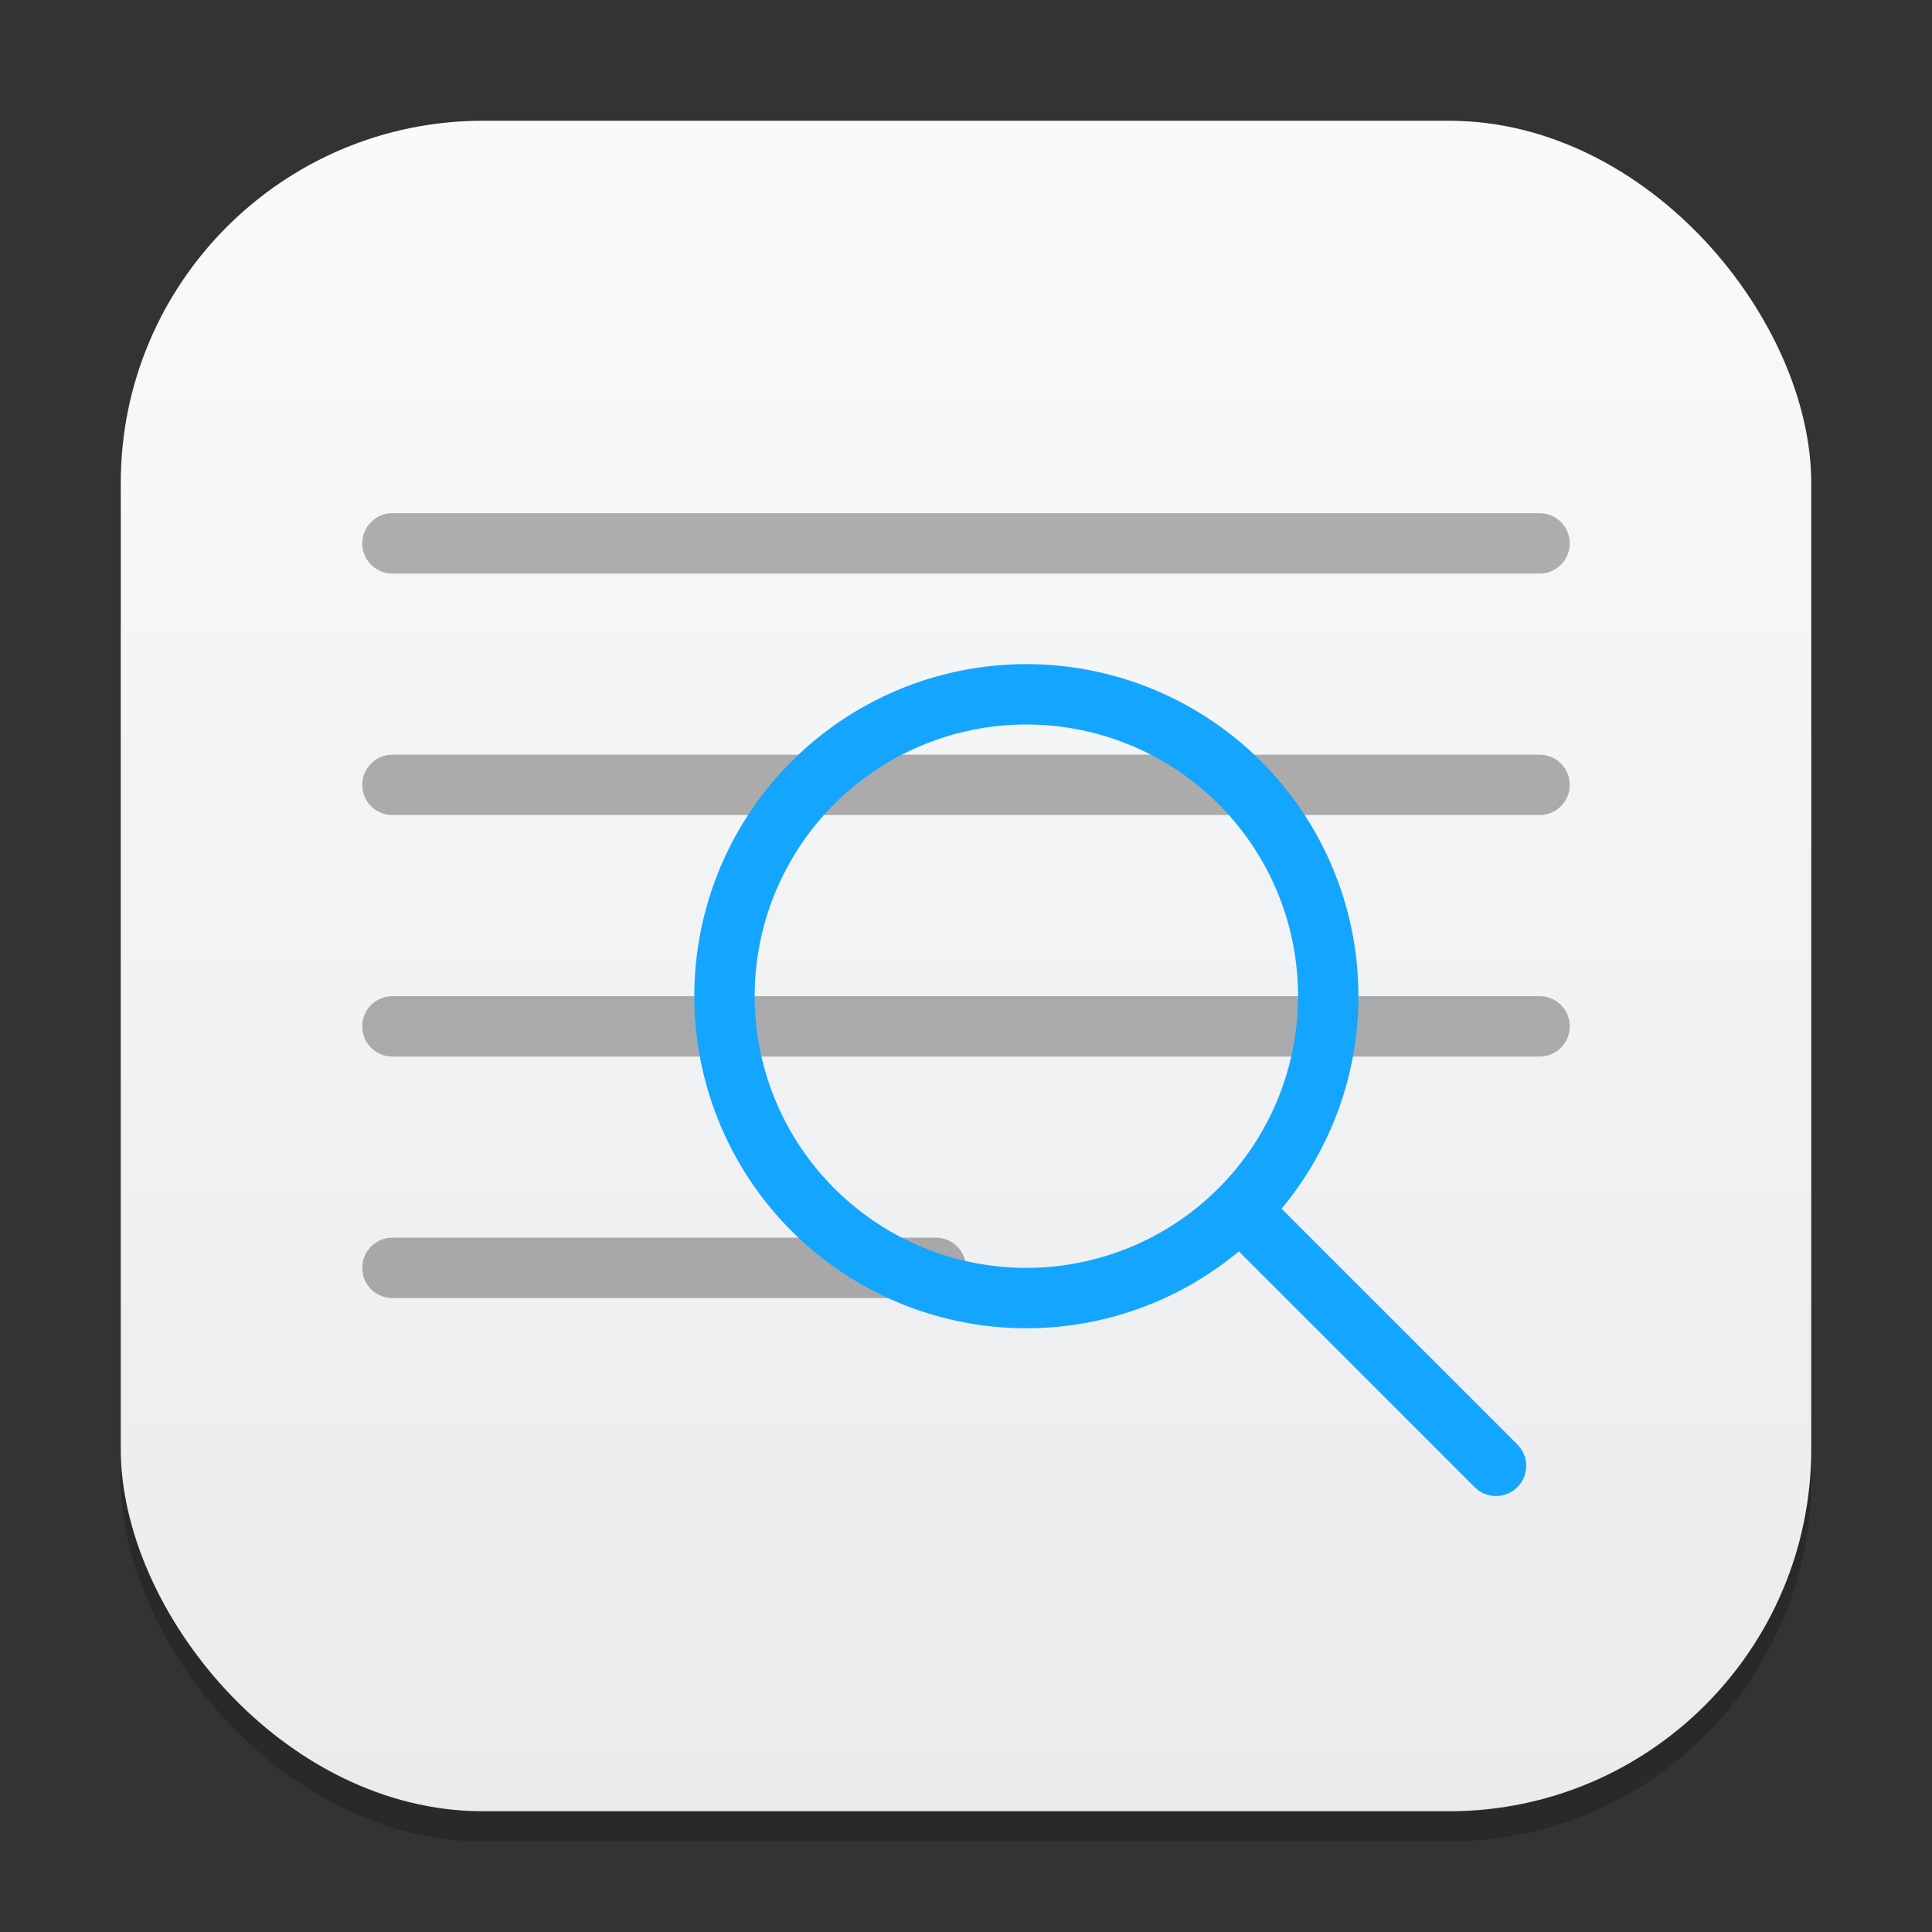 <?xml version="1.0" encoding="UTF-8" standalone="no"?>
<!-- Created with Inkscape (http://www.inkscape.org/) -->

<svg
   width="64"
   height="64"
   viewBox="0 0 64 64"
   version="1.1"
   id="svg1"
   inkscape:version="1.4.2 (ebf0e940d0, 2025-05-08)"
   sodipodi:docname="gnome-logs.svg"
   xmlns:inkscape="http://www.inkscape.org/namespaces/inkscape"
   xmlns:sodipodi="http://sodipodi.sourceforge.net/DTD/sodipodi-0.dtd"
   xmlns:xlink="http://www.w3.org/1999/xlink"
   xmlns="http://www.w3.org/2000/svg"
   xmlns:svg="http://www.w3.org/2000/svg">
  <rect x="0" y="0" width="64" height="64" fill="#333333" stroke="none"/>
  <sodipodi:namedview
     id="namedview1"
     pagecolor="#ffffff"
     bordercolor="#000000"
     borderopacity="0.25"
     inkscape:showpageshadow="2"
     inkscape:pageopacity="0.0"
     inkscape:pagecheckerboard="0"
     inkscape:deskcolor="#d1d1d1"
     inkscape:document-units="px"
     inkscape:zoom="12.28125"
     inkscape:cx="31.959288"
     inkscape:cy="32"
     inkscape:window-width="1920"
     inkscape:window-height="1011"
     inkscape:window-x="0"
     inkscape:window-y="0"
     inkscape:window-maximized="1"
     inkscape:current-layer="svg1" />
  <defs
     id="defs1">
    <linearGradient
       inkscape:collect="always"
       id="linearGradient1606">
      <stop
         style="stop-color:#eaebed;stop-opacity:1;"
         offset="0"
         id="stop1602" />
      <stop
         style="stop-color:#f9fafa;stop-opacity:1;"
         offset="1"
         id="stop1604" />
    </linearGradient>
    <linearGradient
       inkscape:collect="always"
       xlink:href="#linearGradient1606"
       id="linearGradient4"
       x1="16"
       y1="30"
       x2="16"
       y2="2"
       gradientUnits="userSpaceOnUse"
       gradientTransform="scale(2)" />
  </defs>
  <rect
     style="opacity:0.2;fill:#000000;stroke-width:3.5"
     id="rect1"
     width="56"
     height="56"
     x="4"
     y="5"
     ry="12" />
  <rect
     style="fill:url(#linearGradient4);stroke-width:2"
     id="rect2"
     width="56"
     height="56"
     x="4"
     y="4"
     ry="12" />
  <path
     id="rect291"
     style="opacity:0.3;fill:#000000;stroke-width:2;stroke-linecap:round"
     d="m 13,17 c -0.554,0 -1,0.446 -1,1 0,0.554 0.446,1 1,1 h 38 c 0.554,0 1,-0.446 1,-1 0,-0.554 -0.446,-1 -1,-1 z m 0,8 c -0.554,0 -1,0.446 -1,1 0,0.554 0.446,1 1,1 h 38 c 0.554,0 1,-0.446 1,-1 0,-0.554 -0.446,-1 -1,-1 z m 0,8 c -0.554,0 -1,0.446 -1,1 0,0.554 0.446,1 1,1 h 38 c 0.554,0 1,-0.446 1,-1 0,-0.554 -0.446,-1 -1,-1 z m 0,8 c -0.554,0 -1,0.446 -1,1 0,0.554 0.446,1 1,1 h 18 c 0.554,0 1,-0.446 1,-1 0,-0.554 -0.446,-1 -1,-1 z"
     sodipodi:nodetypes="ssssssssssssssssssssssssssss" />
  <path
     id="path557"
     style="fill:#14a6ff;fill-opacity:1;stroke-width:2.2;stroke-linecap:round"
     d="m 34,22 a 11,11 0 0 0 -11,11 11,11 0 0 0 11,11 11,11 0 0 0 7.039,-2.547 l 7.811,7.811 c 0.392,0.392 1.022,0.392 1.414,0 0.392,-0.392 0.392,-1.022 0,-1.414 L 42.453,40.039 A 11,11 0 0 0 45,33 11,11 0 0 0 34,22 Z m 0,2 a 9,9 0 0 1 9,9 9,9 0 0 1 -2.637,6.363 A 9,9 0 0 1 34,42 9,9 0 0 1 25,33 9,9 0 0 1 34,24 Z" />
</svg>

